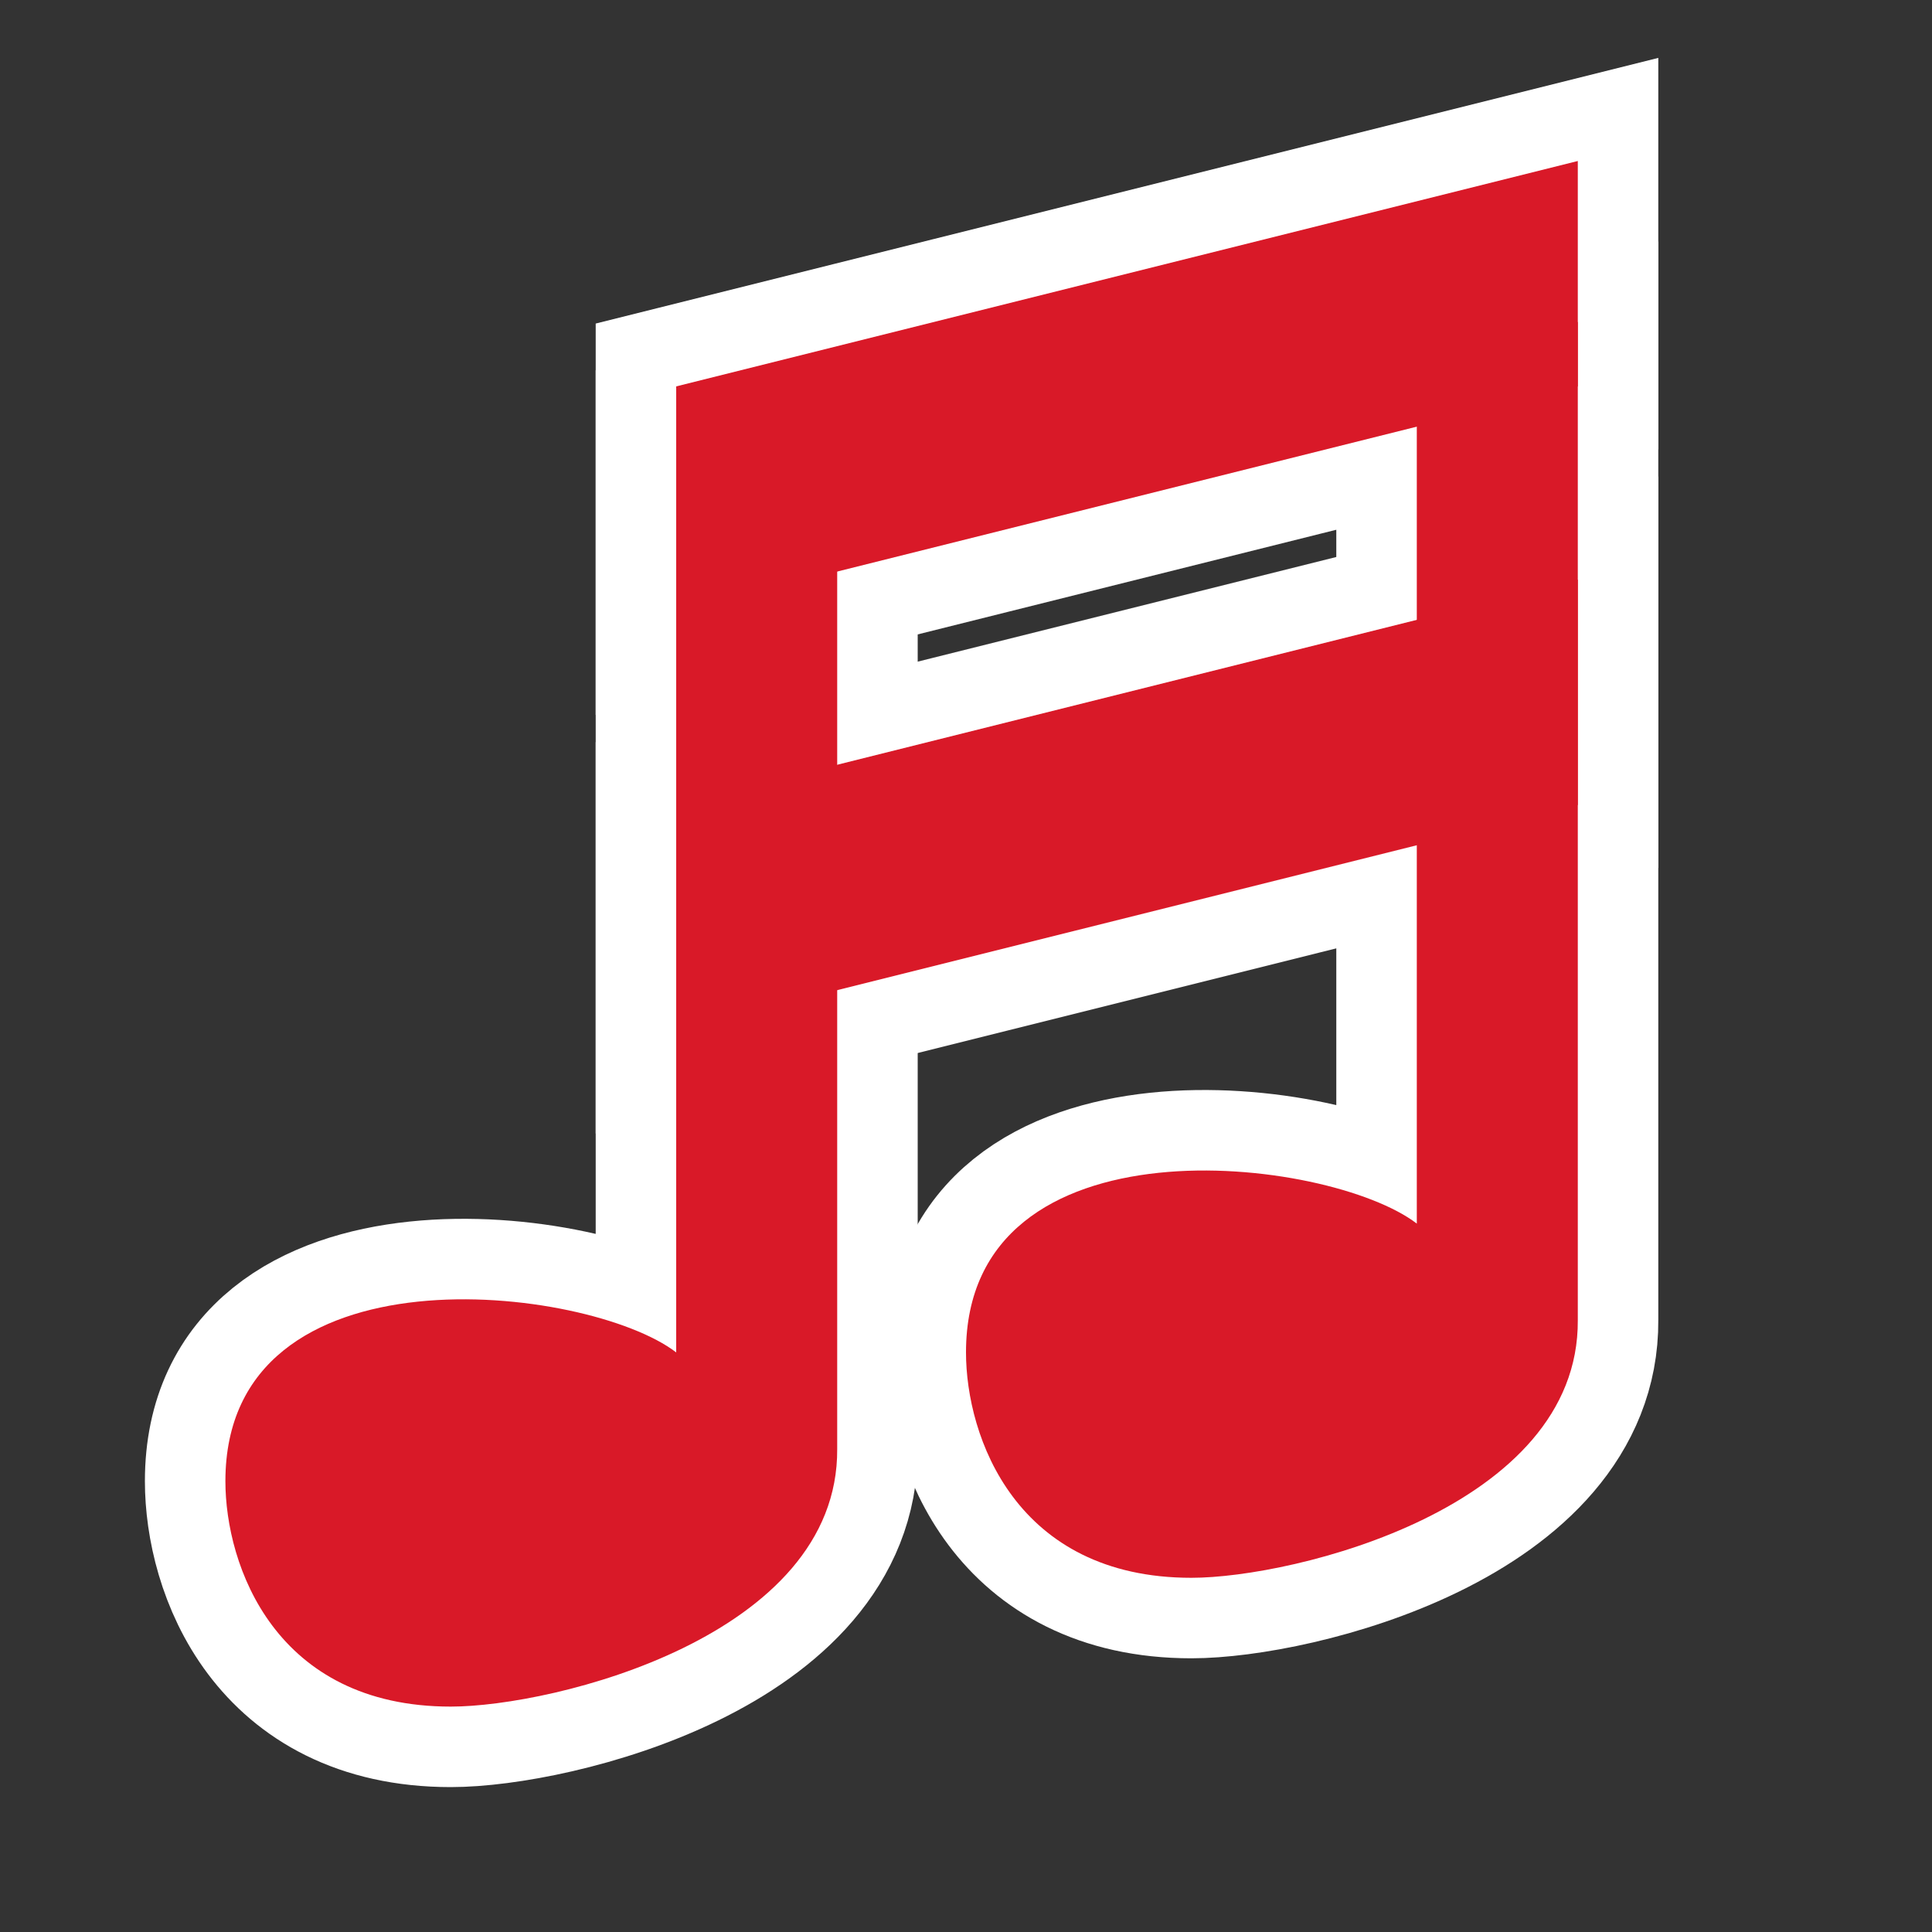 <?xml version="1.0" encoding="UTF-8"?>
<svg width="60px" height="60px" viewBox="0 0 60 60" version="1.1" xmlns="http://www.w3.org/2000/svg" xmlns:xlink="http://www.w3.org/1999/xlink">
    <rect x="0" y="0" width="60" height="60" fill="#333333" stroke="none"/>
    <title>poi_dance_7_i</title>
    <g id="poi_dance_7_i" stroke="none" stroke-width="1" fill="none" fill-rule="evenodd">
        <g id="Group-8" transform="translate(7, 5)" stroke="#FFFFFF" stroke-width="5">
            <path d="M19,40 C19.039,45.823 10.187,48 7,48 C1.549,48 0,43.623 0,41 C0,33.556 11.273,34.906 14,37 L14,9 L19,9 L19,40 Z" id="Fill-3"></path>
            <path d="M42,36 C42.039,41.823 33.187,44 30,44 C24.549,44 23,39.623 23,37 C23,29.556 34.273,30.906 37,33 L37,5 L42,5 L42,36 Z" id="Fill-5"></path>
            <polygon id="Path" points="42 0 14 7 14 14 42 7"></polygon>
            <polygon id="Path" points="14 27 42 20 42 13 14 20"></polygon>
        </g>
        <g id="Group-8" transform="translate(7, 5)" fill="#D91928">
            <path d="M19,40 C19.039,45.823 10.187,48 7,48 C1.549,48 0,43.623 0,41 C0,33.556 11.273,34.906 14,37 L14,9 L19,9 L19,40 Z" id="Fill-3"></path>
            <path d="M42,36 C42.039,41.823 33.187,44 30,44 C24.549,44 23,39.623 23,37 C23,29.556 34.273,30.906 37,33 L37,5 L42,5 L42,36 Z" id="Fill-5"></path>
            <polygon id="Path" points="42 0 14 7 14 14 42 7"></polygon>
            <polygon id="Path" points="14 27 42 20 42 13 14 20"></polygon>
        </g>
    </g>
</svg>